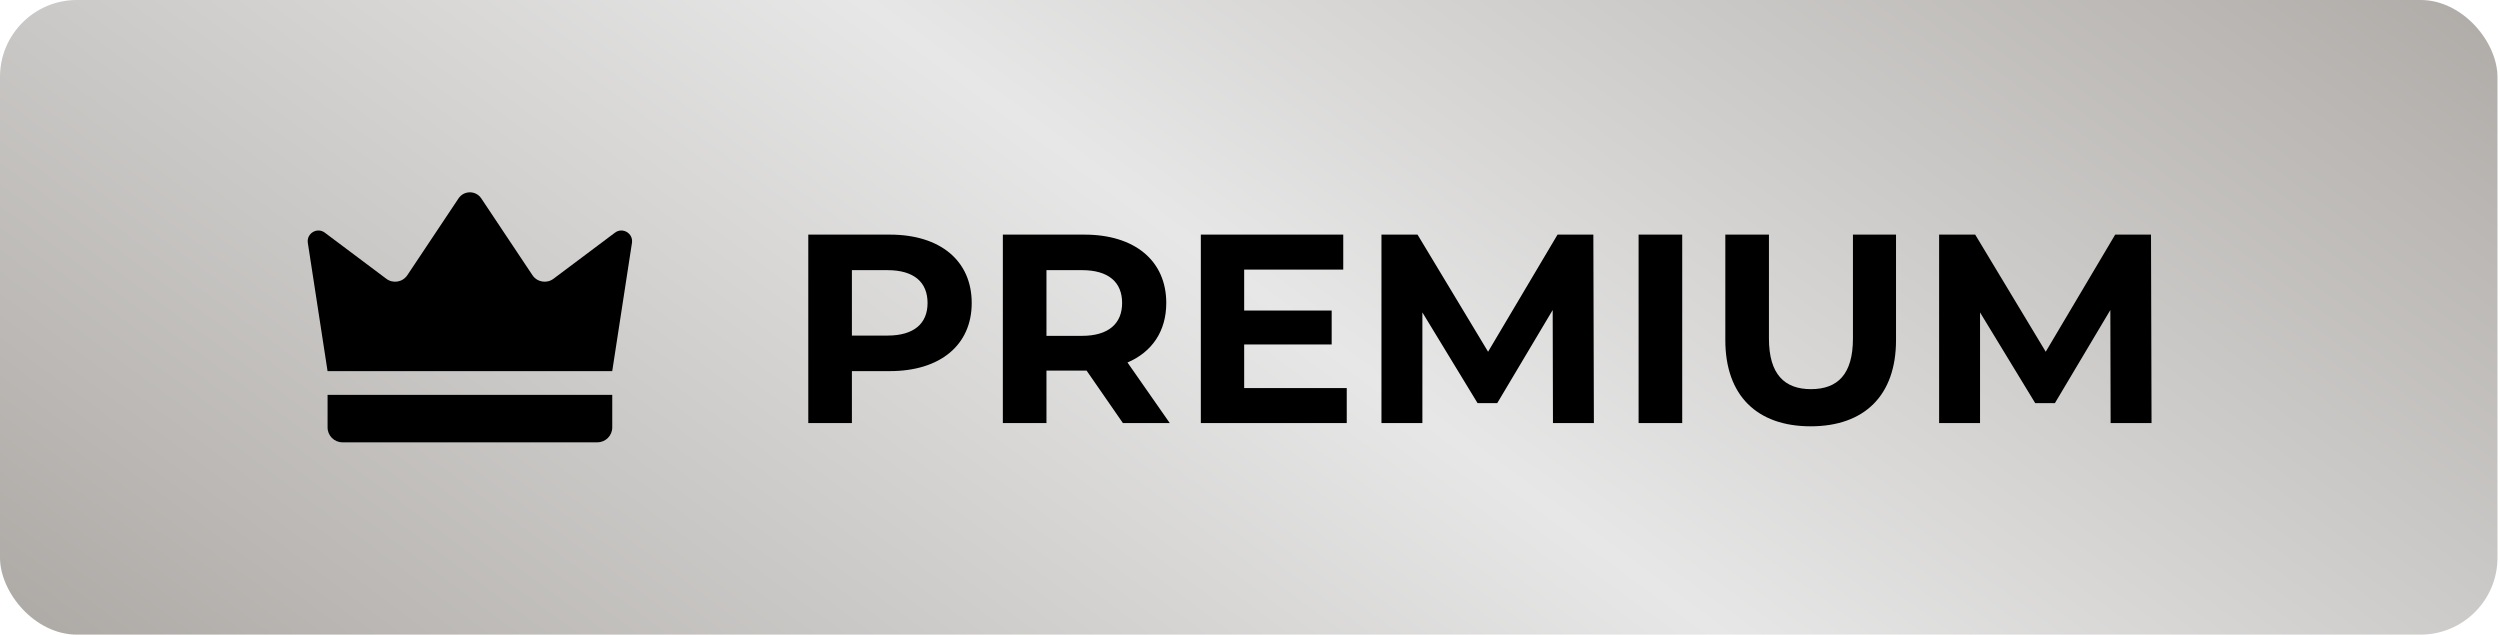 <?xml version="1.0" encoding="UTF-8"?>
<svg xmlns="http://www.w3.org/2000/svg" width="130" height="33" viewBox="0 0 130 33" fill="none">
  <rect width="129.869" height="33" rx="4" fill="url(#paint0_linear_2601_5312)"></rect>
  <path d="M17.033 19.299C16.691 17.075 16.349 14.852 16.007 12.629C15.931 12.136 16.492 11.8 16.891 12.099C17.956 12.898 19.022 13.697 20.088 14.496C20.439 14.76 20.939 14.674 21.182 14.309L23.843 10.317C24.125 9.895 24.744 9.895 25.026 10.317L27.687 14.309C27.931 14.674 28.43 14.759 28.781 14.496C29.847 13.697 30.913 12.898 31.978 12.099C32.377 11.8 32.938 12.136 32.862 12.629C32.52 14.852 32.178 17.075 31.836 19.299H17.033Z" fill="black"></path>
  <path d="M31.065 23H17.805C17.379 23 17.034 22.654 17.034 22.228V20.533H31.837V22.228C31.837 22.654 31.491 23 31.065 23Z" fill="black"></path>
  <path d="M46.273 12.2C48.891 12.2 50.529 13.558 50.529 15.756C50.529 17.94 48.891 19.298 46.273 19.298H44.299V22H42.031V12.2H46.273ZM46.147 17.45C47.533 17.45 48.233 16.82 48.233 15.756C48.233 14.678 47.533 14.048 46.147 14.048H44.299V17.45H46.147ZM60.828 22H58.392L56.502 19.27H56.39H54.416V22H52.148V12.2H56.39C59.008 12.2 60.646 13.558 60.646 15.756C60.646 17.226 59.904 18.304 58.63 18.85L60.828 22ZM58.35 15.756C58.35 14.678 57.65 14.048 56.264 14.048H54.416V17.464H56.264C57.65 17.464 58.35 16.82 58.35 15.756ZM64.697 20.18H70.031V22H62.443V12.2H69.849V14.02H64.697V16.148H69.247V17.912H64.697V20.18ZM82.882 22H80.754L80.74 16.12L77.856 20.964H76.834L73.964 16.246V22H71.836V12.2H73.712L77.38 18.29L80.992 12.2H82.854L82.882 22ZM85.207 22V12.2H87.475V22H85.207ZM94.155 22.168C91.369 22.168 89.717 20.572 89.717 17.688V12.2H91.985V17.604C91.985 19.466 92.797 20.236 94.169 20.236C95.555 20.236 96.353 19.466 96.353 17.604V12.2H98.593V17.688C98.593 20.572 96.941 22.168 94.155 22.168ZM111.88 22H109.752L109.738 16.12L106.854 20.964H105.832L102.962 16.246V22H100.834V12.2H102.71L106.378 18.29L109.99 12.2H111.852L111.88 22Z" fill="black"></path>
  <defs>
    <linearGradient id="paint0_linear_2601_5312" x1="129.56" y1="-3.712" x2="65.752" y2="82.633" gradientUnits="userSpaceOnUse">
      <stop stop-color="#ACA8A4"></stop>
      <stop offset="0.497" stop-color="#E7E7E7"></stop>
      <stop offset="1" stop-color="#ACA8A4"></stop>
    </linearGradient>
  </defs>
</svg>
